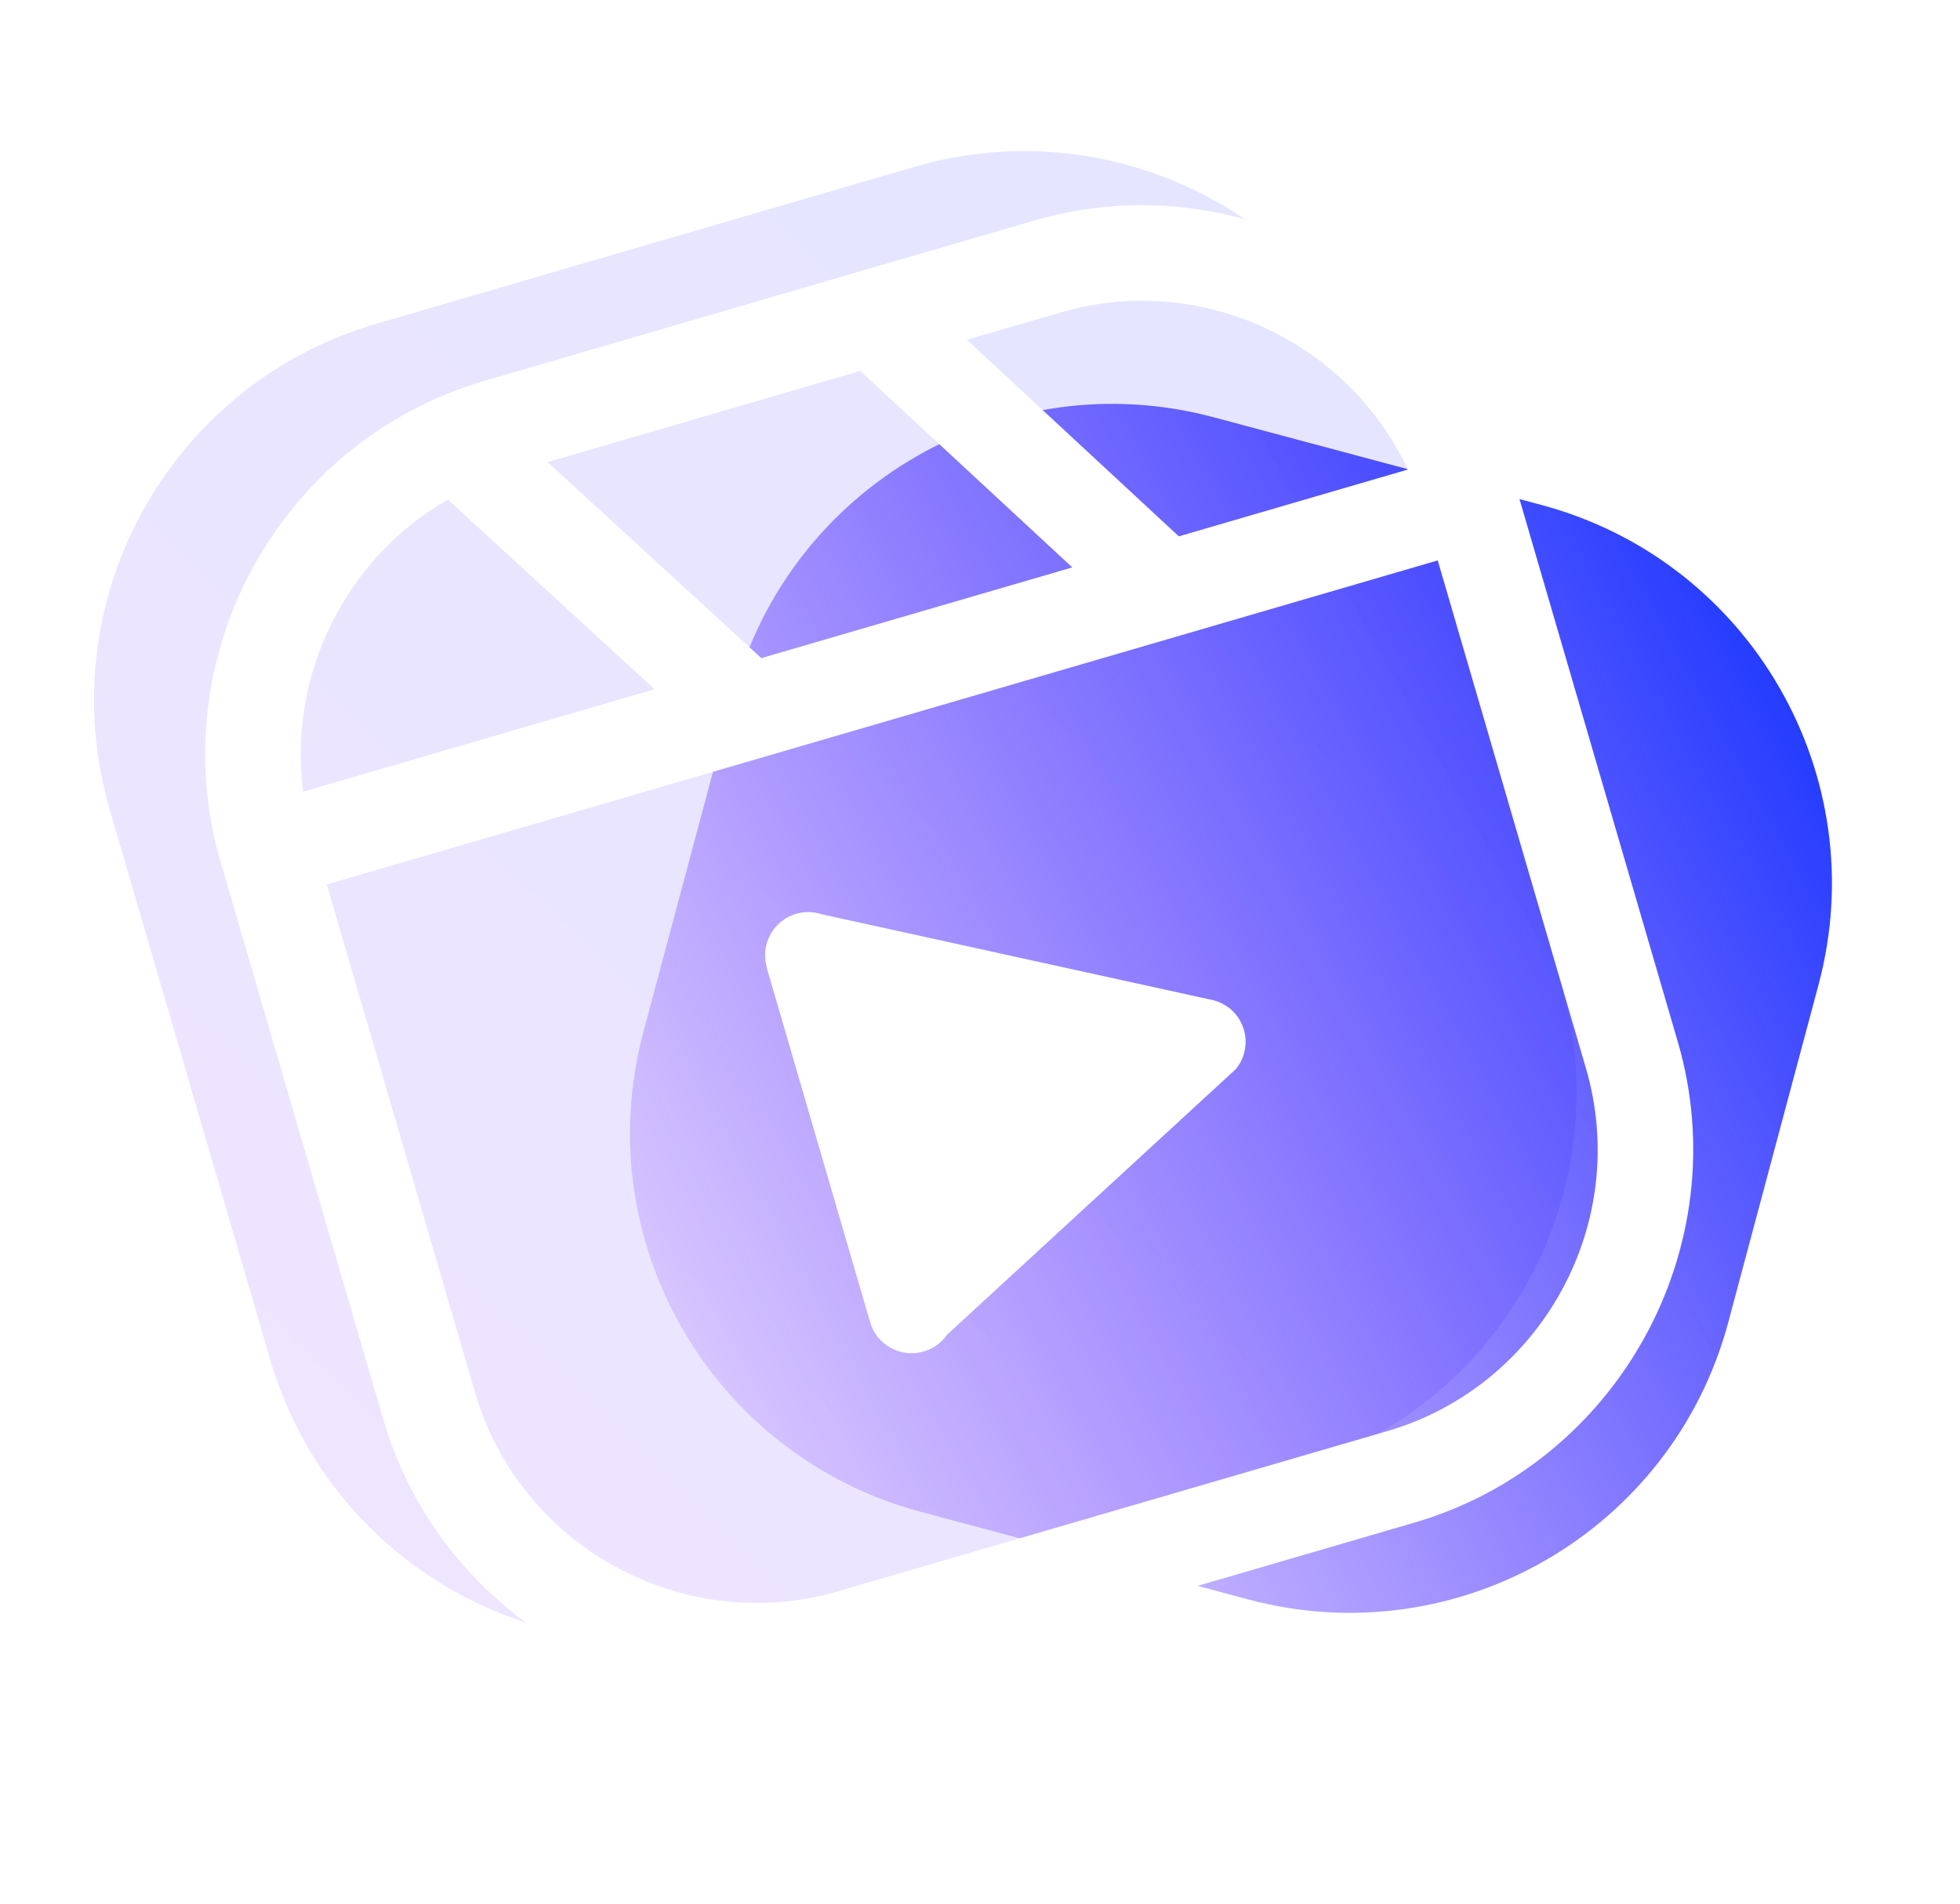 <svg width="35" height="34" viewBox="0 0 35 34" fill="none" xmlns="http://www.w3.org/2000/svg">
<g filter="url(#filter0_b_29_245)">
<path d="M13.1 12.406C14.099 8.672 17.936 6.454 21.671 7.452L27.52 9.017C31.255 10.015 33.473 13.852 32.474 17.587L30.863 23.613C29.864 27.347 26.027 29.565 22.292 28.567L16.443 27.002C12.708 26.004 10.49 22.166 11.489 18.432L13.1 12.406Z" fill="url(#paint0_linear_29_245)"/>
</g>
<g filter="url(#filter1_b_29_245)">
<path d="M1.96 14.463C0.878 10.752 3.009 6.865 6.72 5.783L16.328 2.98C20.039 1.898 23.925 4.029 25.008 7.74L27.871 17.557C28.954 21.268 26.823 25.155 23.112 26.237L13.504 29.04C9.793 30.122 5.906 27.991 4.824 24.28L1.96 14.463Z" fill="url(#paint1_linear_29_245)" fill-opacity="0.1"/>
</g>
<g filter="url(#filter2_bd_29_245)">
<path d="M6.651 5.803L16.466 2.94C18.293 2.407 20.173 2.672 21.73 3.524C23.289 4.377 24.523 5.822 25.057 7.651L27.961 17.608C28.494 19.433 28.229 21.313 27.377 22.87L27.374 22.875C26.518 24.432 25.075 25.665 23.252 26.196L13.435 29.06C11.607 29.593 9.724 29.329 8.167 28.477L8.107 28.439C6.58 27.583 5.37 26.153 4.844 24.349L1.94 14.394C1.406 12.564 1.669 10.684 2.523 9.127C3.377 7.569 4.821 6.337 6.651 5.803ZM19.032 8.562L19.052 8.579L23.14 7.386C22.661 6.359 21.867 5.544 20.913 5.019C19.739 4.376 18.322 4.177 16.944 4.579L15.265 5.069L19.032 8.562ZM17.148 9.134L13.361 5.624L7.778 7.253L11.595 10.754L17.148 9.134ZM9.689 11.31L5.998 7.922C5.151 8.407 4.473 9.116 4.019 9.947C3.496 10.9 3.267 12.017 3.414 13.14L9.689 11.31ZM23.674 9.009L3.836 14.796L6.484 23.873C6.879 25.23 7.787 26.306 8.935 26.953L8.988 26.981C10.161 27.624 11.581 27.824 12.957 27.423L22.773 24.56C24.15 24.158 25.239 23.228 25.881 22.057L25.884 22.052C26.526 20.881 26.724 19.464 26.322 18.086L23.674 9.009ZM12.677 15.33L19.687 16.869C19.784 16.898 19.878 16.945 19.961 17.011C20.289 17.279 20.338 17.764 20.071 18.092L14.915 22.835C14.819 22.976 14.674 23.086 14.494 23.138C14.085 23.257 13.658 23.023 13.538 22.614L11.689 16.276L11.693 16.274C11.651 16.129 11.651 15.968 11.703 15.814C11.84 15.41 12.276 15.195 12.677 15.33Z" fill="white"/>
</g>
<defs>
<filter id="filter0_b_29_245" x="7.25" y="3.213" width="29.464" height="29.593" filterUnits="userSpaceOnUse" color-interpolation-filters="sRGB">
<feFlood flood-opacity="0" result="BackgroundImageFix"/>
<feGaussianBlur in="BackgroundImage" stdDeviation="2"/>
<feComposite in2="SourceAlpha" operator="in" result="effect1_backgroundBlur_29_245"/>
<feBlend mode="normal" in="SourceGraphic" in2="effect1_backgroundBlur_29_245" result="shape"/>
</filter>
<filter id="filter1_b_29_245" x="-3.322" y="-2.302" width="36.475" height="36.623" filterUnits="userSpaceOnUse" color-interpolation-filters="sRGB">
<feFlood flood-opacity="0" result="BackgroundImageFix"/>
<feGaussianBlur in="BackgroundImage" stdDeviation="2.5"/>
<feComposite in2="SourceAlpha" operator="in" result="effect1_backgroundBlur_29_245"/>
<feBlend mode="normal" in="SourceGraphic" in2="effect1_backgroundBlur_29_245" result="shape"/>
</filter>
<filter id="filter2_bd_29_245" x="-2.337" y="-1.335" width="35.573" height="34.671" filterUnits="userSpaceOnUse" color-interpolation-filters="sRGB">
<feFlood flood-opacity="0" result="BackgroundImageFix"/>
<feGaussianBlur in="BackgroundImage" stdDeviation="2"/>
<feComposite in2="SourceAlpha" operator="in" result="effect1_backgroundBlur_29_245"/>
<feColorMatrix in="SourceAlpha" type="matrix" values="0 0 0 0 0 0 0 0 0 0 0 0 0 0 0 0 0 0 127 0" result="hardAlpha"/>
<feOffset dx="2" dy="1"/>
<feGaussianBlur stdDeviation="1.5"/>
<feColorMatrix type="matrix" values="0 0 0 0 0 0 0 0 0 0.078 0 0 0 0 0.229 0 0 0 0.1 0"/>
<feBlend mode="normal" in2="effect1_backgroundBlur_29_245" result="effect2_dropShadow_29_245"/>
<feBlend mode="normal" in="SourceGraphic" in2="effect2_dropShadow_29_245" result="shape"/>
</filter>
<linearGradient id="paint0_linear_29_245" x1="33.971" y1="9.432" x2="7.346" y2="24.133" gradientUnits="userSpaceOnUse">
<stop stop-color="#0029FF"/>
<stop offset="1" stop-color="#6100FF" stop-opacity="0"/>
</linearGradient>
<linearGradient id="paint1_linear_29_245" x1="21.08" y1="6.915" x2="2.406" y2="26.094" gradientUnits="userSpaceOnUse">
<stop stop-color="#0500FF"/>
<stop offset="1" stop-color="#6100FF"/>
</linearGradient>
</defs>
</svg>
